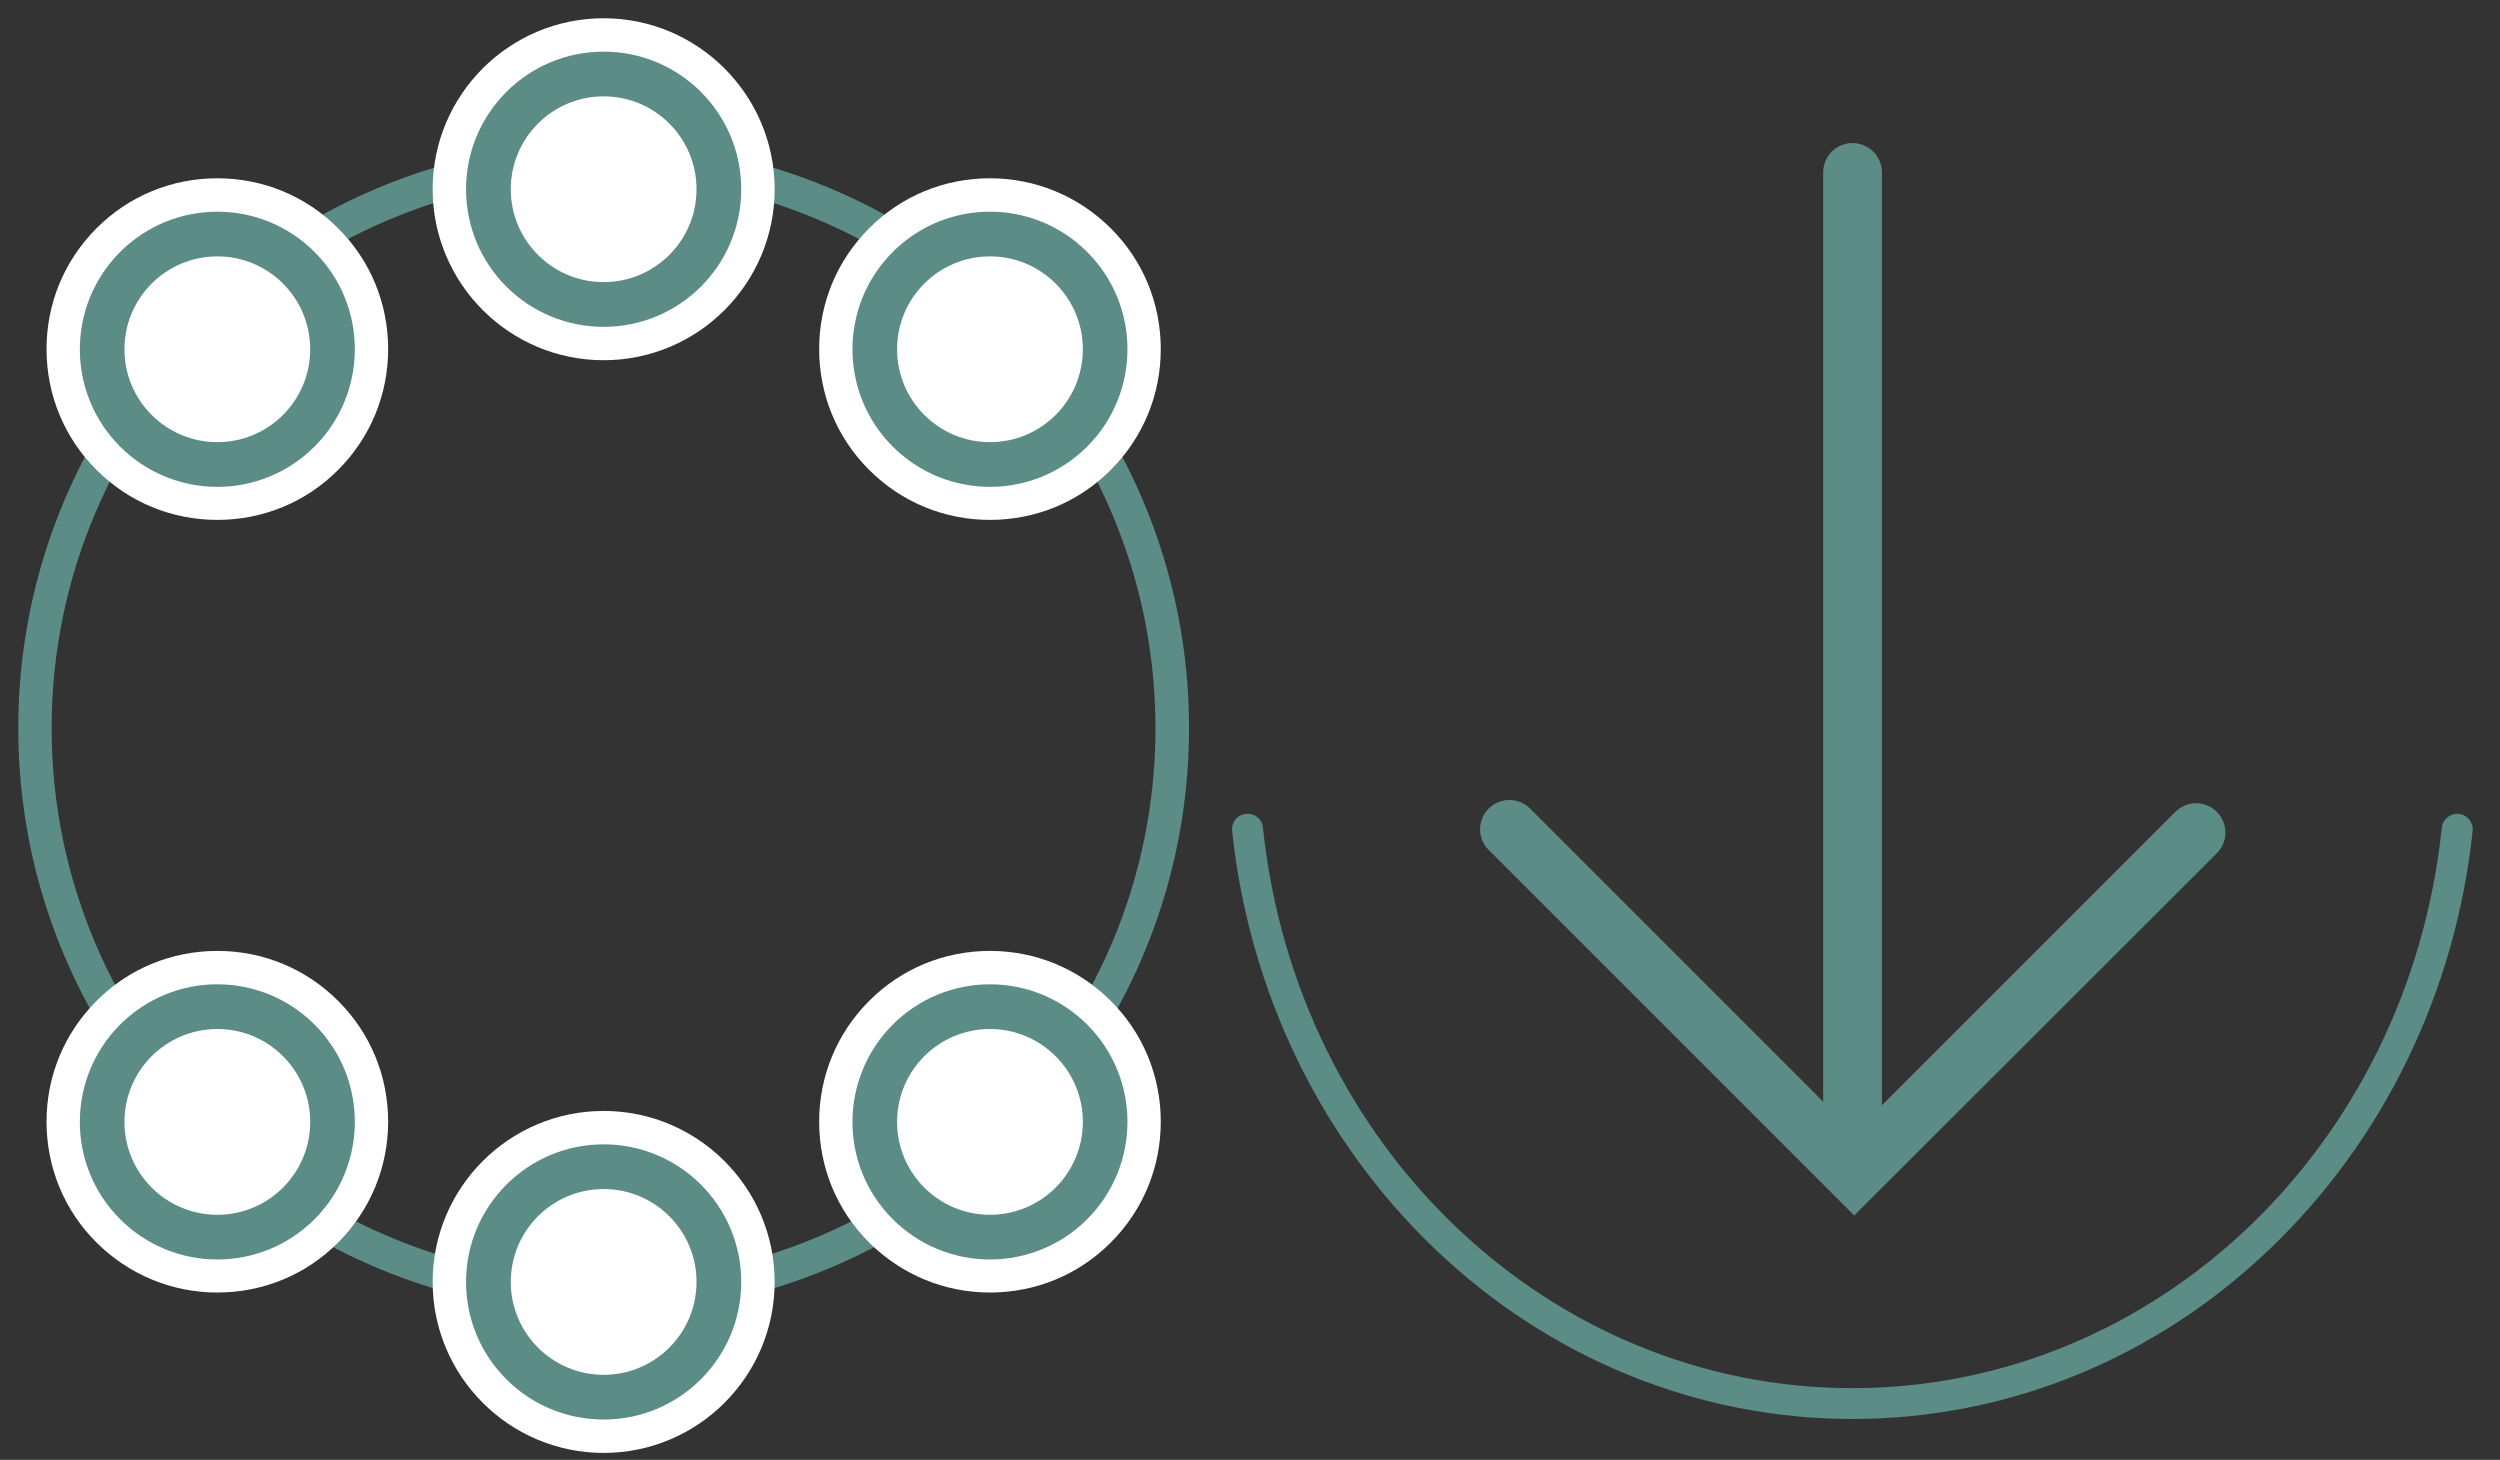 <?xml version="1.0" encoding="utf-8"?>
<!-- Generator: Adobe Illustrator 24.0.0, SVG Export Plug-In . SVG Version: 6.00 Build 0)  -->
<svg version="1.1" id="Capa_1" xmlns="http://www.w3.org/2000/svg" xmlns:xlink="http://www.w3.org/1999/xlink" x="0px" y="0px"
	 viewBox="0 0 137 80" style="enable-background:new 0 0 137 80;" xml:space="preserve">
<rect x="0" y="0" width="137" height="80" fill="#333333" stroke="none"/>
<style type="text/css">
	.st0{fill:#5B8C85;}
	.st1{fill:#FFFFFF;}
</style>
<g>
	<g>
		<path class="st0" d="M33.08,71.98C15.39,71.98,1,57.59,1,39.9S15.39,7.82,33.08,7.82S65.16,22.21,65.16,39.9
			S50.77,71.98,33.08,71.98z M33.08,9.66C16.4,9.66,2.83,23.22,2.83,39.9S16.4,70.15,33.08,70.15c16.68,0,30.24-13.57,30.24-30.24
			S49.76,9.66,33.08,9.66z"/>
	</g>
	<g>
		<g>
			<circle class="st0" cx="33.08" cy="10.37" r="8.45"/>
			<path class="st1" d="M33.08,2.83c4.16,0,7.54,3.37,7.54,7.54s-3.37,7.54-7.54,7.54s-7.54-3.37-7.54-7.54S28.92,2.83,33.08,2.83
				 M33.08,1c-5.17,0-9.37,4.2-9.37,9.37s4.2,9.37,9.37,9.37s9.37-4.2,9.37-9.37S38.24,1,33.08,1L33.08,1z"/>
		</g>
		<circle class="st1" cx="33.08" cy="10.37" r="5.09"/>
	</g>
	<g>
		<g>
			<circle class="st0" cx="33.08" cy="70.25" r="8.45"/>
			<path class="st1" d="M33.08,62.71c4.16,0,7.54,3.37,7.54,7.54c0,4.16-3.37,7.54-7.54,7.54s-7.54-3.37-7.54-7.54
				C25.54,66.09,28.92,62.71,33.08,62.71 M33.08,60.88c-5.17,0-9.37,4.2-9.37,9.37s4.2,9.37,9.37,9.37s9.37-4.2,9.37-9.37
				S38.24,60.88,33.08,60.88L33.08,60.88z"/>
		</g>
		<circle class="st1" cx="33.08" cy="70.25" r="5.09"/>
	</g>
	<g>
		<g>
			<path class="st0" d="M11.91,27.59c-2.26,0-4.38-0.88-5.98-2.48c-1.6-1.6-2.48-3.72-2.48-5.98c0-2.26,0.88-4.38,2.48-5.98
				s3.72-2.48,5.98-2.48c2.26,0,4.38,0.88,5.98,2.48c1.6,1.6,2.48,3.72,2.48,5.98c0,2.26-0.88,4.38-2.48,5.98
				C16.29,26.71,14.17,27.59,11.91,27.59z"/>
			<path class="st1" d="M11.91,11.6c1.93,0,3.86,0.74,5.33,2.21c2.94,2.94,2.94,7.71,0,10.66c-1.47,1.47-3.4,2.21-5.33,2.21
				s-3.86-0.74-5.33-2.21c-2.94-2.94-2.94-7.71,0-10.66C8.05,12.34,9.98,11.6,11.91,11.6 M11.91,9.77c-2.5,0-4.86,0.97-6.62,2.74
				c-1.77,1.77-2.74,4.12-2.74,6.62c0,2.5,0.97,4.86,2.74,6.62c1.77,1.77,4.12,2.74,6.62,2.74c2.5,0,4.86-0.97,6.62-2.74
				c1.77-1.77,2.74-4.12,2.74-6.62c0-2.5-0.97-4.86-2.74-6.62C16.76,10.74,14.41,9.77,11.91,9.77L11.91,9.77z"/>
		</g>
		<circle class="st1" cx="11.91" cy="19.14" r="5.09"/>
	</g>
	<g>
		<g>
			<path class="st0" d="M54.25,69.93c-2.26,0-4.38-0.88-5.98-2.48c-1.6-1.6-2.48-3.72-2.48-5.98c0-2.26,0.88-4.38,2.48-5.98
				c1.6-1.6,3.72-2.48,5.98-2.48c2.26,0,4.38,0.88,5.98,2.48c1.6,1.6,2.48,3.72,2.48,5.98c0,2.26-0.88,4.38-2.48,5.98
				C58.63,69.05,56.51,69.93,54.25,69.93z"/>
			<path class="st1" d="M54.25,53.94c1.93,0,3.86,0.74,5.33,2.21c2.94,2.94,2.94,7.71,0,10.66c-1.47,1.47-3.4,2.21-5.33,2.21
				c-1.93,0-3.86-0.74-5.33-2.21c-2.94-2.94-2.94-7.71,0-10.66C50.39,54.68,52.32,53.94,54.25,53.94 M54.25,52.11
				c-2.5,0-4.86,0.97-6.62,2.74c-1.77,1.77-2.74,4.12-2.74,6.62c0,2.5,0.97,4.86,2.74,6.62s4.12,2.74,6.62,2.74
				c2.5,0,4.86-0.97,6.62-2.74c1.77-1.77,2.74-4.12,2.74-6.62c0-2.5-0.97-4.86-2.74-6.62C59.1,53.08,56.75,52.11,54.25,52.11
				L54.25,52.11z"/>
		</g>
		<circle class="st1" cx="54.25" cy="61.48" r="5.09"/>
	</g>
	<g>
		<g>
			<path class="st0" d="M54.25,27.59c-2.26,0-4.38-0.88-5.98-2.48c-1.6-1.6-2.48-3.72-2.48-5.98c0-2.26,0.88-4.38,2.48-5.98
				c1.6-1.6,3.72-2.48,5.98-2.48c2.26,0,4.38,0.88,5.98,2.48c1.6,1.6,2.48,3.72,2.48,5.98c0,2.26-0.88,4.38-2.48,5.98
				C58.63,26.71,56.51,27.59,54.25,27.59z"/>
			<path class="st1" d="M54.25,11.6c1.93,0,3.86,0.74,5.33,2.21c2.94,2.94,2.94,7.71,0,10.66c-1.47,1.47-3.4,2.21-5.33,2.21
				c-1.93,0-3.86-0.74-5.33-2.21c-2.94-2.94-2.94-7.71,0-10.66C50.39,12.34,52.32,11.6,54.25,11.6 M54.25,9.77
				c-2.5,0-4.86,0.97-6.62,2.74c-1.77,1.77-2.74,4.12-2.74,6.62c0,2.5,0.97,4.86,2.74,6.62c1.77,1.77,4.12,2.74,6.62,2.74
				c2.5,0,4.86-0.97,6.62-2.74c1.77-1.77,2.74-4.12,2.74-6.62c0-2.5-0.97-4.86-2.74-6.62S56.75,9.77,54.25,9.77L54.25,9.77z"/>
		</g>
		<circle class="st1" cx="54.25" cy="19.14" r="5.09"/>
	</g>
	<g>
		<path class="st0" d="M11.91,69.93c-2.26,0-4.38-0.88-5.98-2.48c-1.6-1.6-2.48-3.72-2.48-5.98c0-2.26,0.88-4.38,2.48-5.98
			c1.6-1.6,3.72-2.48,5.98-2.48c2.26,0,4.38,0.88,5.98,2.48c1.6,1.6,2.48,3.72,2.48,5.98c0,2.26-0.88,4.38-2.48,5.98
			C16.29,69.05,14.17,69.93,11.91,69.93z"/>
		<path class="st1" d="M11.91,53.94c1.93,0,3.86,0.74,5.33,2.21c2.94,2.94,2.94,7.71,0,10.66c-1.47,1.47-3.4,2.21-5.33,2.21
			s-3.86-0.74-5.33-2.21c-2.94-2.94-2.94-7.71,0-10.66C8.05,54.68,9.98,53.94,11.91,53.94 M11.91,52.11c-2.5,0-4.86,0.97-6.62,2.74
			c-1.77,1.77-2.74,4.12-2.74,6.62c0,2.5,0.97,4.86,2.74,6.62s4.12,2.74,6.62,2.74c2.5,0,4.86-0.97,6.62-2.74s2.74-4.12,2.74-6.62
			c0-2.5-0.97-4.86-2.74-6.62C16.76,53.08,14.41,52.11,11.91,52.11L11.91,52.11z"/>
	</g>
	<circle class="st1" cx="11.91" cy="61.48" r="5.09"/>
</g>
<g>
	<g>
		<path class="st0" d="M101.52,65.13c-0.89,0-1.61-0.72-1.61-1.61V9.45c0-0.89,0.72-1.61,1.61-1.61c0.89,0,1.61,0.72,1.61,1.61
			v54.08C103.13,64.41,102.41,65.13,101.52,65.13z"/>
	</g>
	<g>
		<path class="st0" d="M101.61,66.61L81.58,46.58c-0.63-0.63-0.63-1.64,0-2.27c0.63-0.63,1.64-0.63,2.27,0l17.77,17.77l17.59-17.59
			c0.63-0.63,1.64-0.63,2.27,0c0.63,0.63,0.63,1.64,0,2.27L101.61,66.61z"/>
	</g>
	<g>
		<path class="st0" d="M101.52,77.76c-8.48,0-16.61-3.31-22.9-9.33c-6.23-5.96-10.17-14.09-11.1-22.9
			c-0.05-0.47,0.29-0.89,0.76-0.93c0.47-0.05,0.89,0.29,0.93,0.76c1.84,17.51,15.73,30.71,32.3,30.71s30.46-13.2,32.3-30.71
			c0.05-0.47,0.47-0.8,0.93-0.76c0.47,0.05,0.81,0.47,0.76,0.93c-0.93,8.81-4.87,16.94-11.1,22.9
			C118.13,74.45,110,77.76,101.52,77.76z"/>
	</g>
</g>
</svg>
